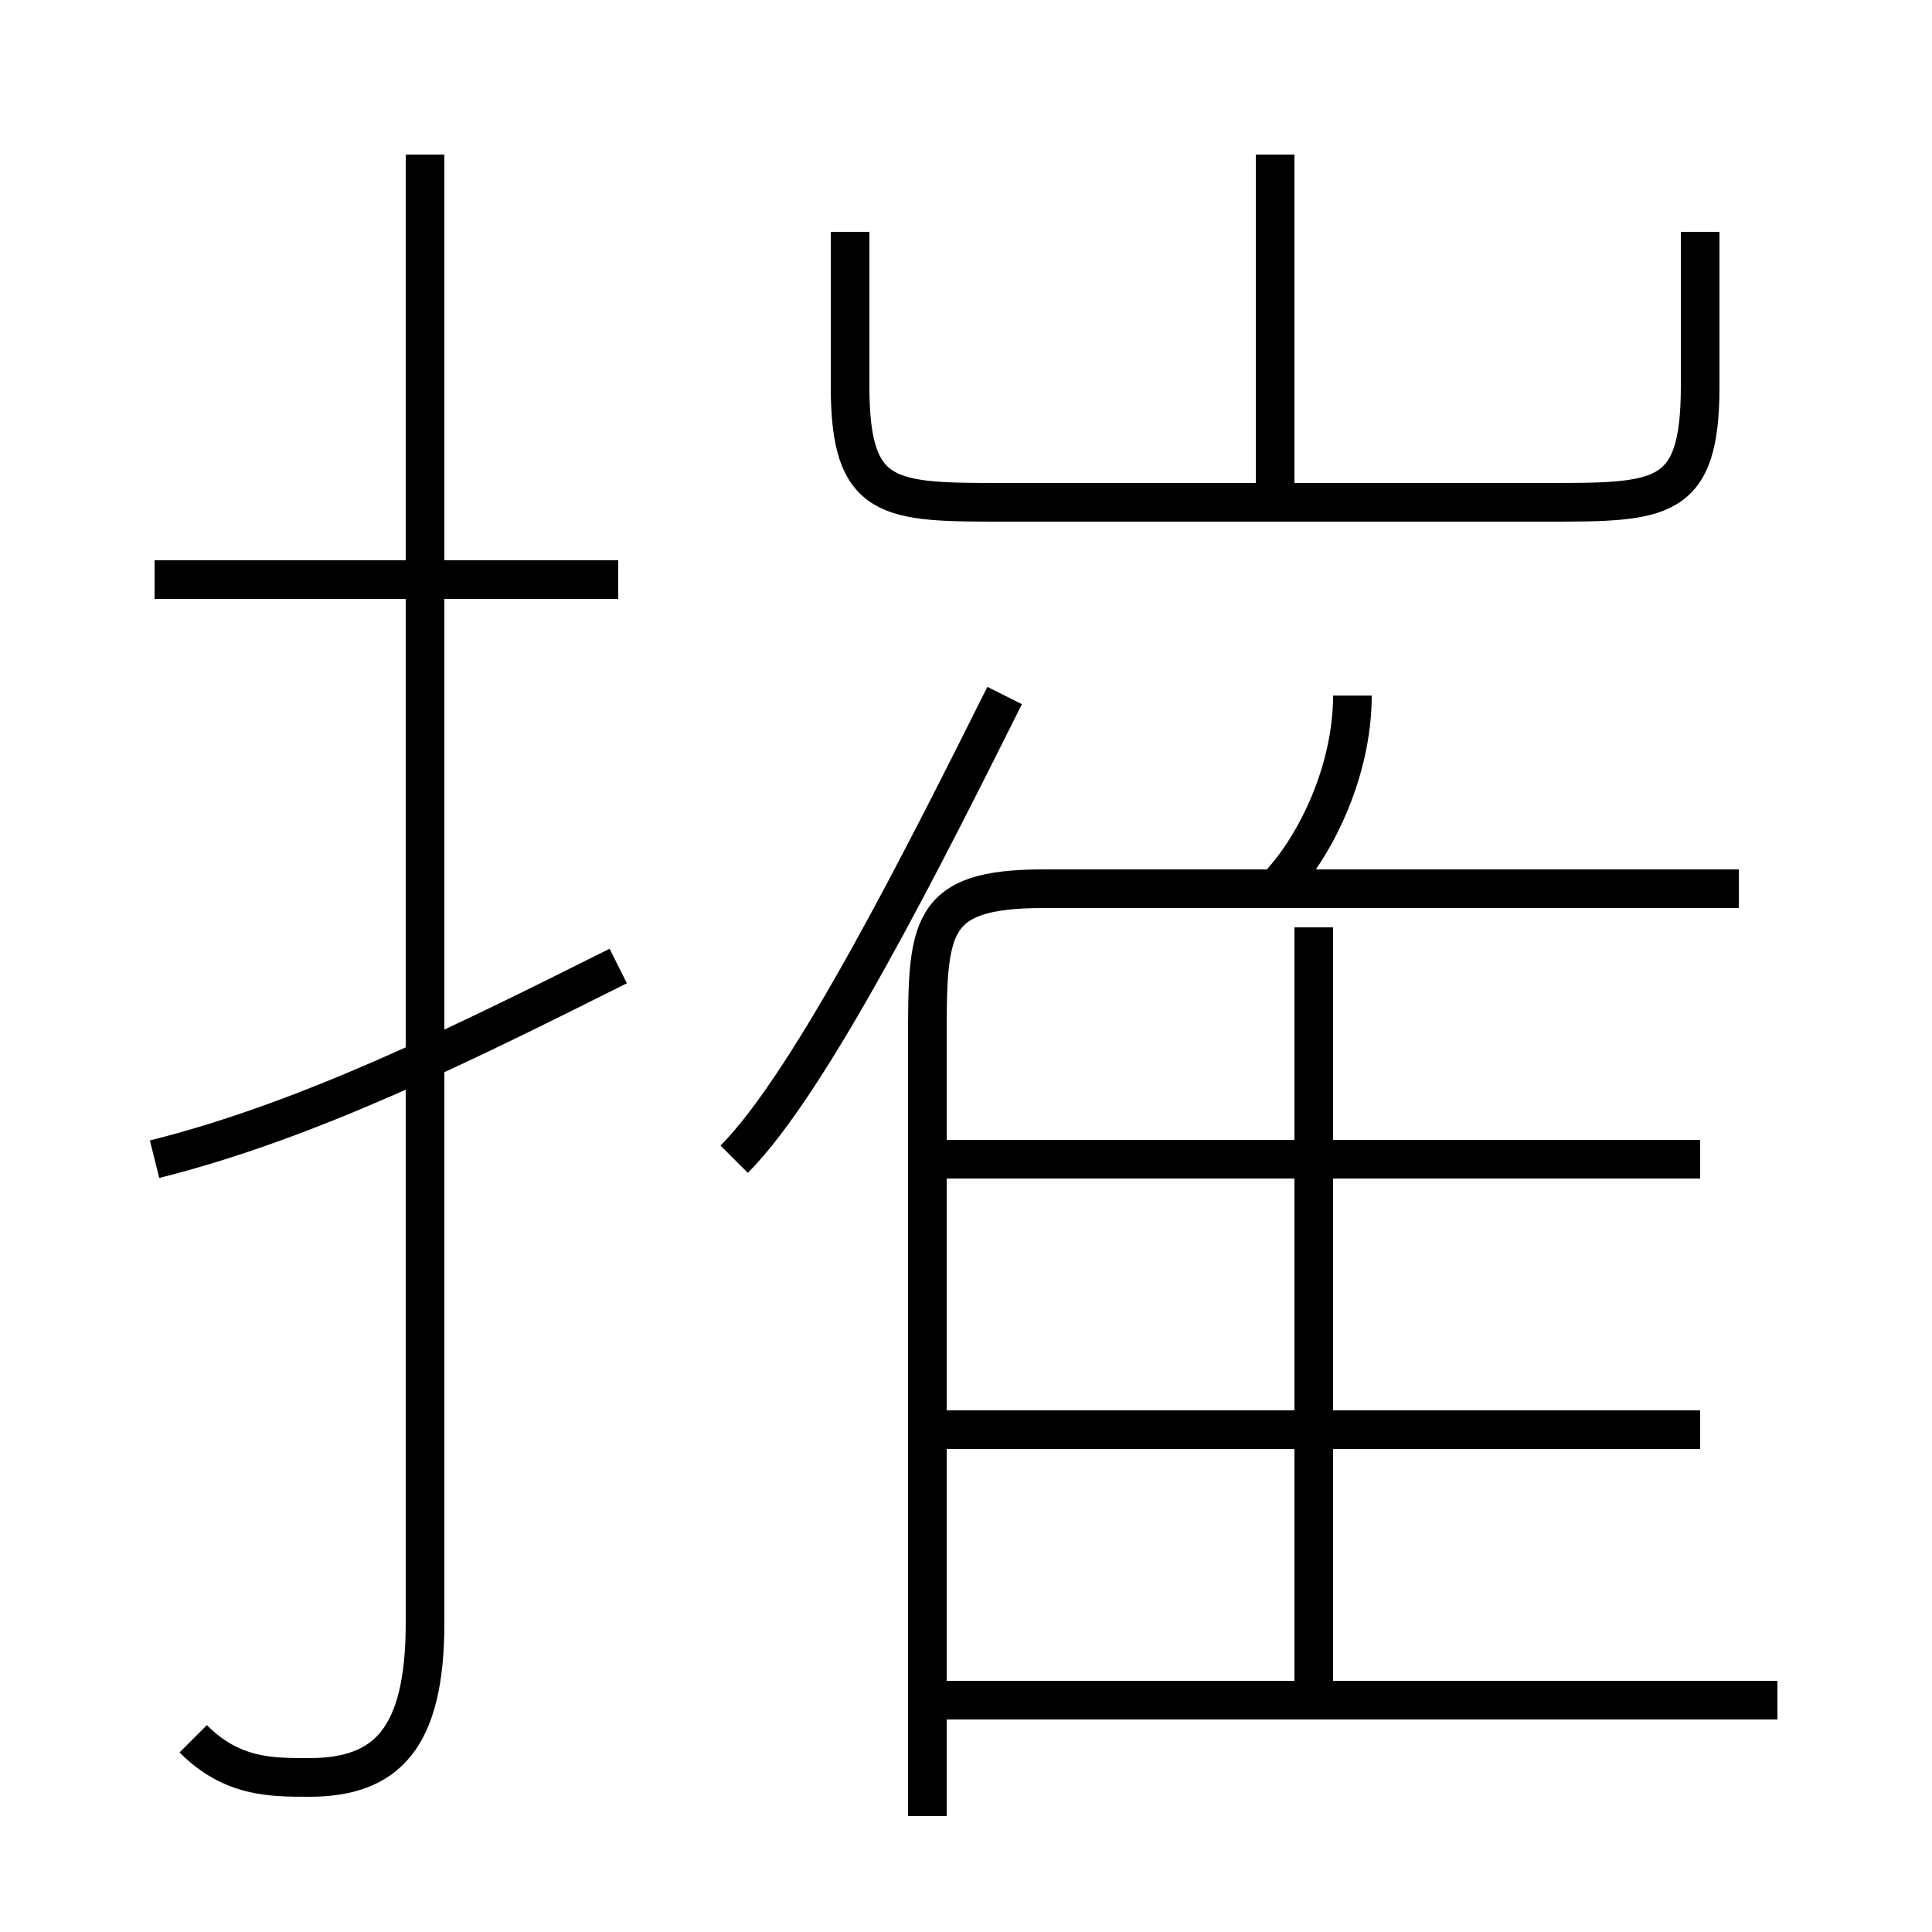<?xml version='1.0' encoding='utf8'?>
<svg viewBox="0.0 -6.0 50.0 50.0" version="1.1" xmlns="http://www.w3.org/2000/svg">
<rect x="0.0" y="-6.0" width="50.0" height="50.0" fill="#808080" stroke="none"/>
<rect x="-1000" y="-1000" width="2000" height="2000" stroke="white" fill="white"/>
<g style="fill:white;stroke:#000000;  stroke-width:1">
<path d="M 24 3 L 24 -17 C 24 -20 24 -21 27 -21 L 45 -21 M 5 1 C 6 2 7 2 8 2 C 10 2 11 1 11 -2 L 11 -40 M 4 -14 C 8 -15 12 -17 16 -19 M 46 0 L 24 0 M 16 -29 L 4 -29 M 44 -7 L 24 -7 M 19 -14 C 21 -16 24 -22 26 -26 M 34 0 L 34 -20 M 44 -14 L 24 -14 M 33 -21 C 34 -22 35 -24 35 -26 M 22 -38 L 22 -34 C 22 -31 23 -31 26 -31 L 40 -31 C 43 -31 44 -31 44 -34 L 44 -38 M 33 -31 L 33 -40" transform="translate(0.0 38.0)" />
</g>
</svg>
